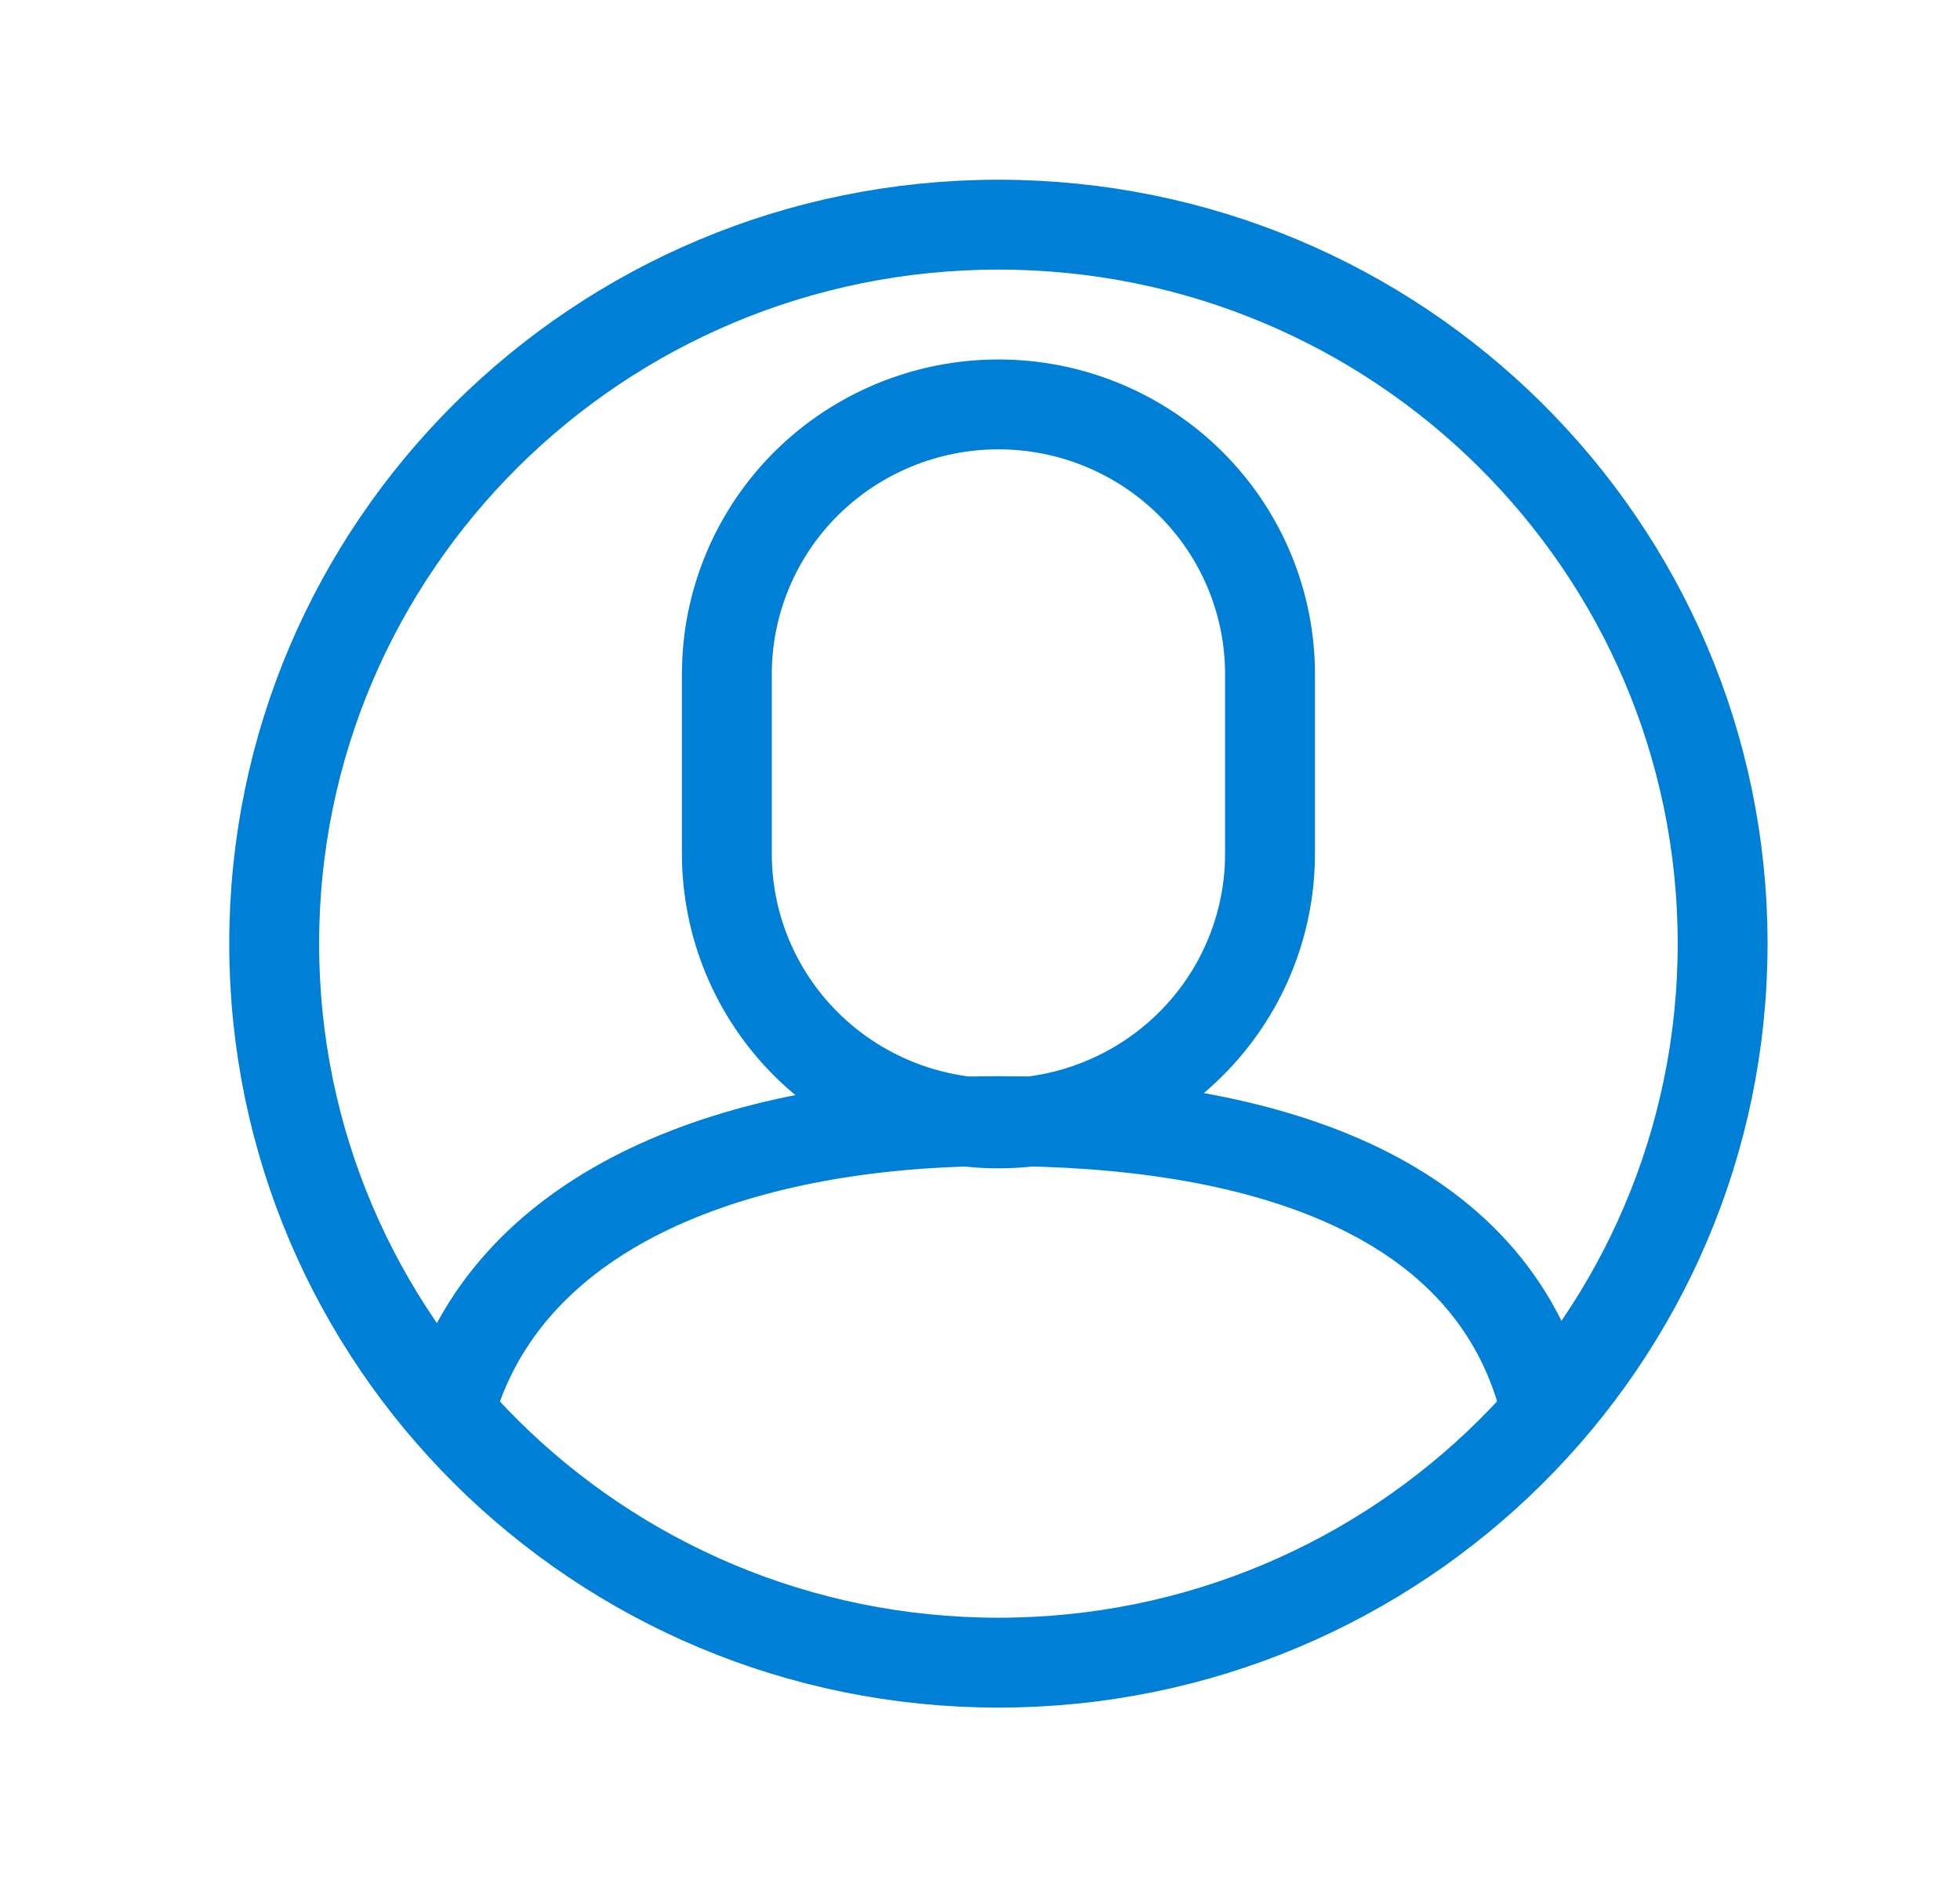 <svg width="27" height="26" viewBox="0 0 27 26" fill="none" xmlns="http://www.w3.org/2000/svg">
<path d="M13.754 22.905C19.264 22.905 23.73 18.47 23.73 13C23.73 7.53 19.264 3.095 13.754 3.095C8.244 3.095 3.777 7.53 3.777 13C3.777 18.47 8.244 22.905 13.754 22.905Z" stroke="#007FD7" stroke-width="1.238" stroke-linecap="round" stroke-linejoin="round"/>
<path d="M21.236 19.191C20.411 16.375 17.246 15.445 13.754 15.445C10.353 15.445 7.182 16.521 6.271 19.191" stroke="#007FD7" stroke-width="1.238" stroke-linecap="round" stroke-linejoin="round"/>
<path fill-rule="evenodd" clip-rule="evenodd" d="M13.754 5.571C14.746 5.571 15.698 5.963 16.399 6.659C17.101 7.356 17.495 8.301 17.495 9.286V11.762C17.495 12.747 17.101 13.692 16.399 14.388C15.698 15.085 14.746 15.476 13.754 15.476C12.762 15.476 11.81 15.085 11.108 14.388C10.407 13.692 10.013 12.747 10.013 11.762V9.286C10.013 8.301 10.407 7.356 11.108 6.659C11.81 5.963 12.762 5.571 13.754 5.571V5.571Z" stroke="#007FD7" stroke-width="1.238" stroke-linecap="round" stroke-linejoin="round"/>
</svg>
